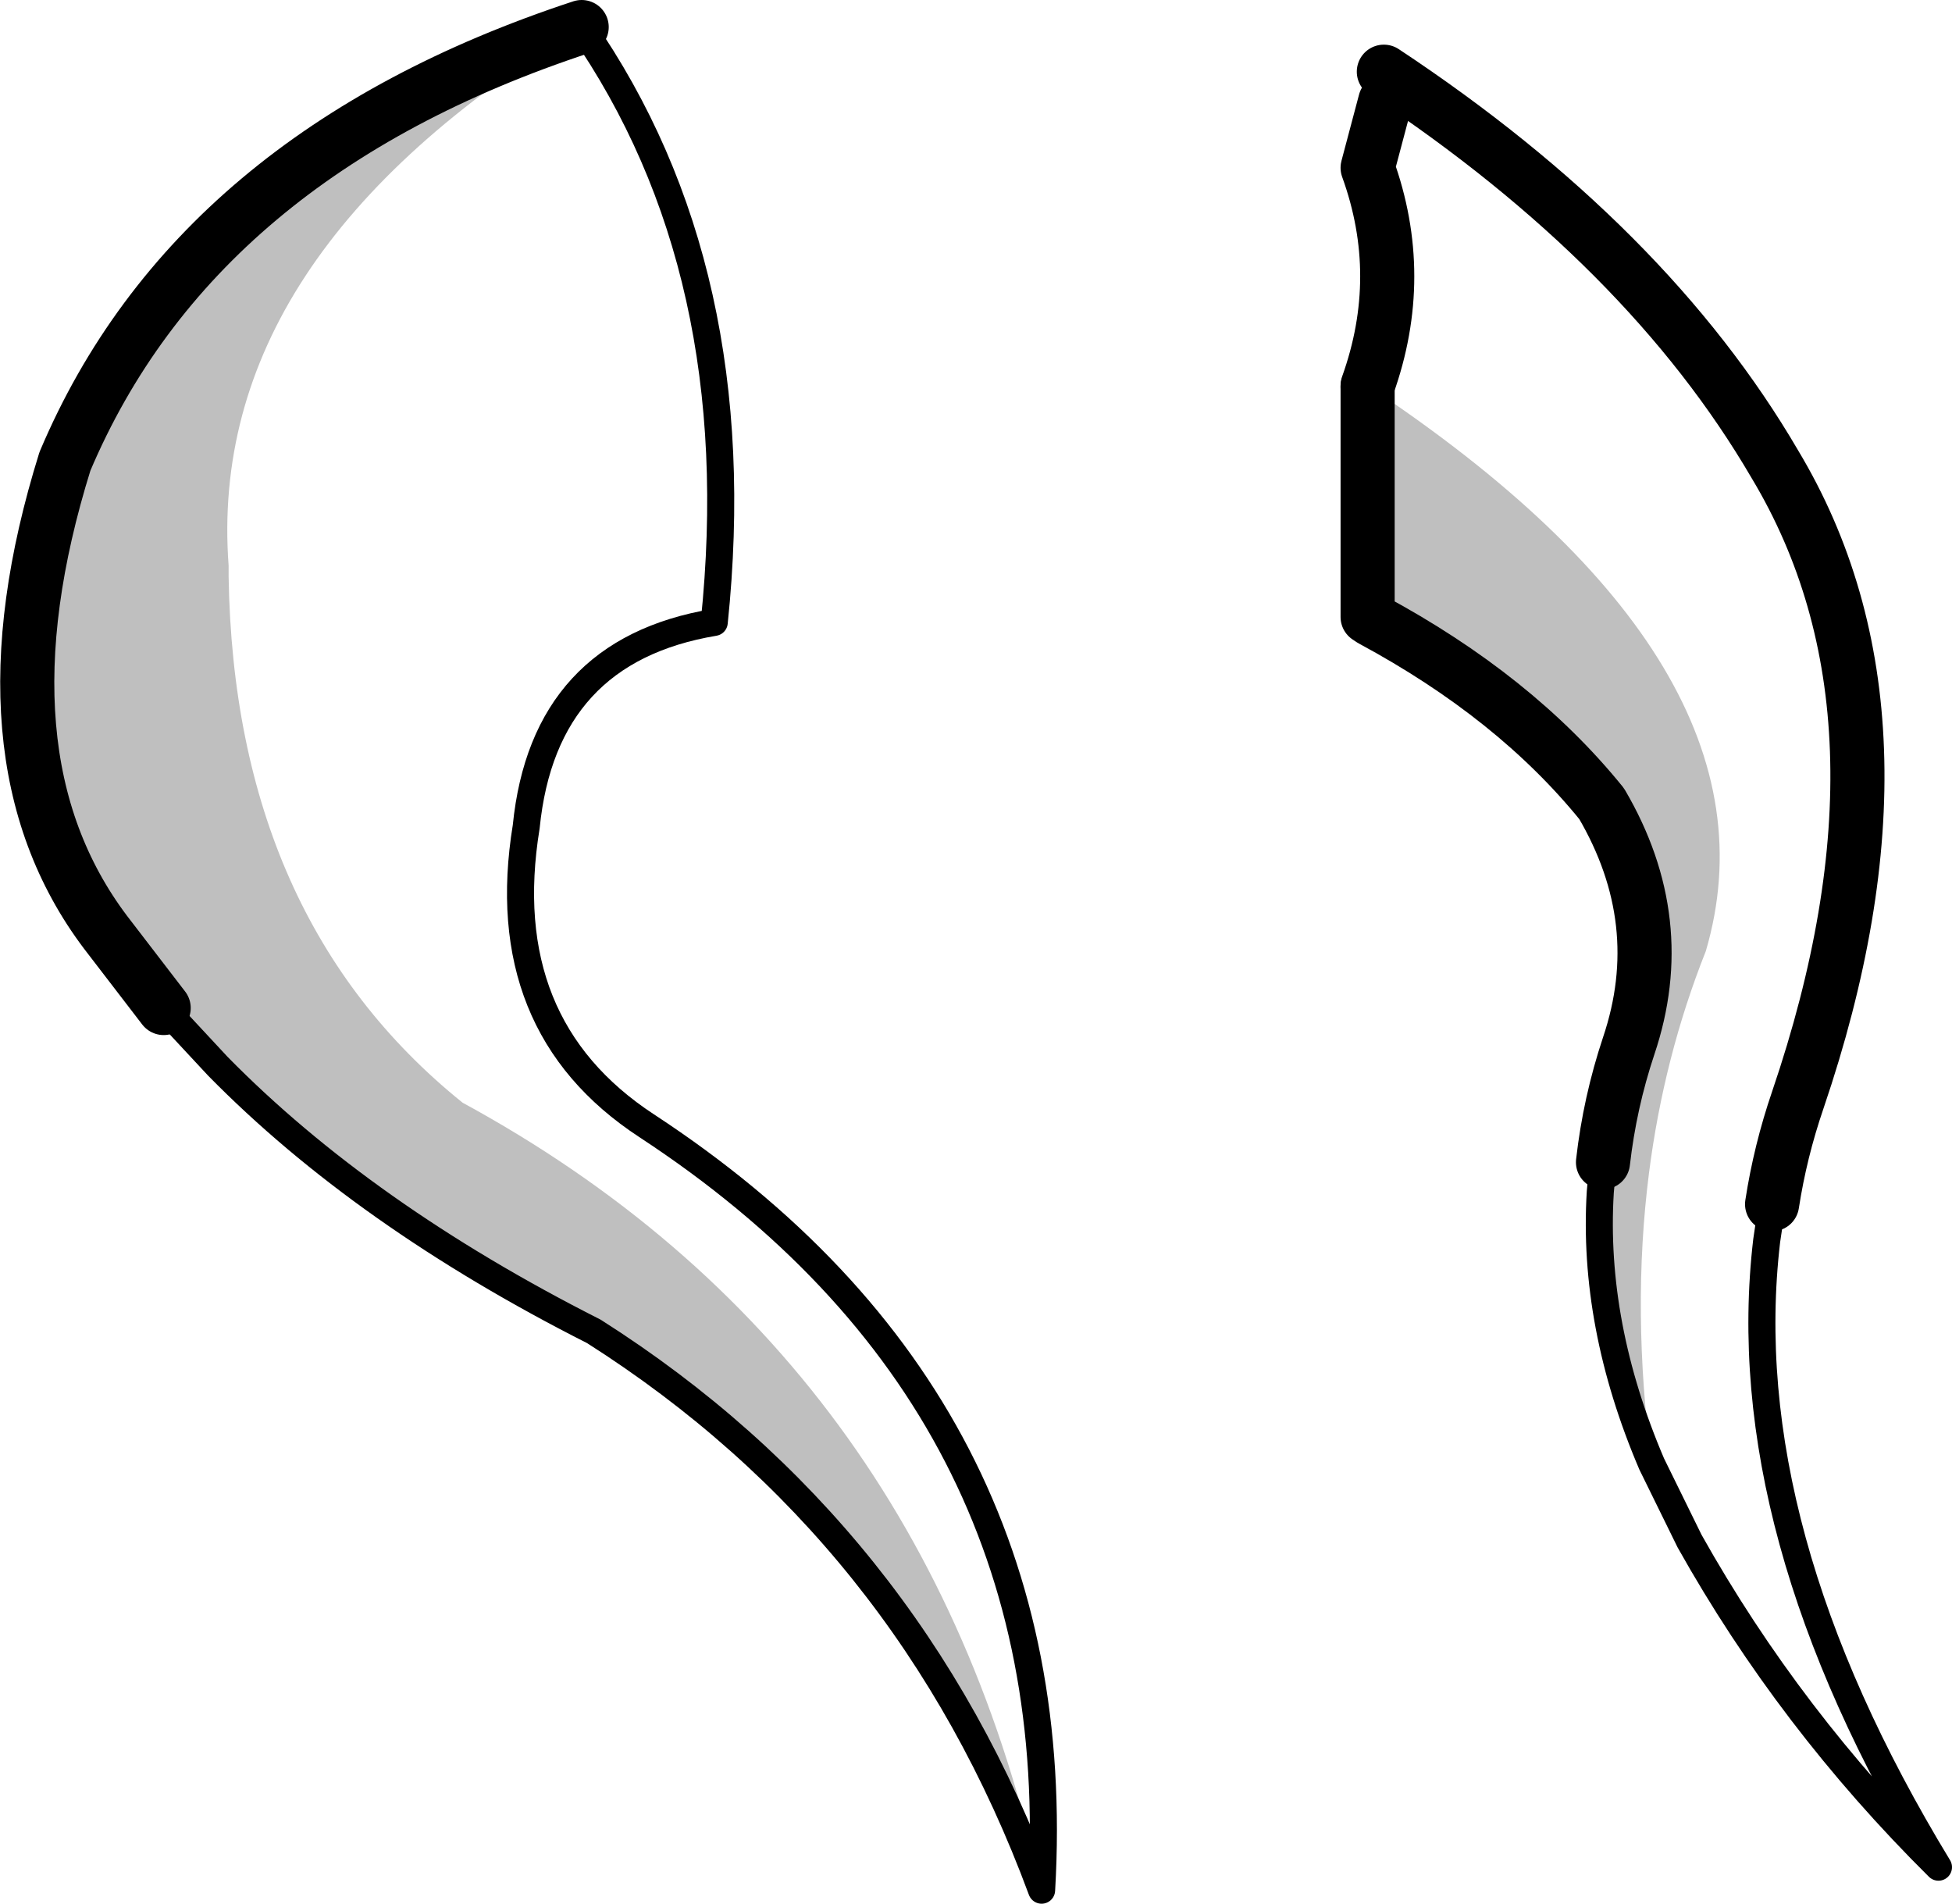 <?xml version="1.0" encoding="UTF-8" standalone="no"?>
<svg xmlns:xlink="http://www.w3.org/1999/xlink" height="70.35px" width="72.15px" xmlns="http://www.w3.org/2000/svg">
  <g transform="matrix(1.0, 0.0, 0.0, 1.0, -173.05, -90.5)">
    <path d="M223.6 104.8 L223.6 104.75 Q239.2 115.1 236.1 125.65 234.55 129.55 234.0 133.85 233.35 138.95 234.1 144.6 231.9 139.45 232.2 134.55 L232.3 133.45 Q232.55 131.25 233.25 129.15 234.8 124.55 232.25 120.2 229.05 116.25 223.75 113.4 L223.6 113.3 223.6 104.8 M179.1 127.75 L176.95 124.95 Q172.05 118.45 175.45 107.55 180.25 96.2 194.55 91.5 180.65 99.95 181.5 111.4 L181.5 111.8 Q181.7 124.45 190.15 131.25 207.25 140.55 211.55 160.35 206.65 147.1 195.0 139.7 186.5 135.4 181.1 129.9 L179.1 127.75" fill="#000000" fill-opacity="0.251" fill-rule="evenodd" stroke="none"/>
    <path d="M223.6 104.8 L223.6 113.3 223.75 113.4 Q229.05 116.25 232.25 120.2 234.8 124.55 233.25 129.15 232.55 131.25 232.3 133.45 M238.55 135.0 Q238.85 133.05 239.5 131.15 244.3 117.05 238.65 107.65 233.95 99.6 224.2 93.15 M179.1 127.75 L176.95 124.95 Q172.05 118.45 175.45 107.55 180.25 96.2 194.55 91.5" fill="none" stroke="#000000" stroke-linecap="round" stroke-linejoin="round" stroke-width="2.0"/>
    <path d="M232.3 133.45 L232.2 134.55 Q231.9 139.45 234.1 144.6 L235.5 147.45 Q239.2 154.05 244.7 159.5 237.1 147.0 238.35 136.35 L238.55 135.0 M194.55 91.5 Q200.8 100.5 199.45 113.5 193.15 114.55 192.5 121.05 191.3 128.4 196.95 132.1 212.6 142.35 211.55 160.35 206.65 147.1 195.0 139.7 186.5 135.4 181.1 129.9 L179.1 127.75" fill="none" stroke="#000000" stroke-linecap="round" stroke-linejoin="round" stroke-width="1.0"/>
    <path d="M223.6 104.8 L223.6 104.75 Q225.05 100.7 223.6 96.7 L224.25 94.25" fill="none" stroke="#000000" stroke-linecap="round" stroke-linejoin="round" stroke-width="2.0"/>
  </g>
</svg>

